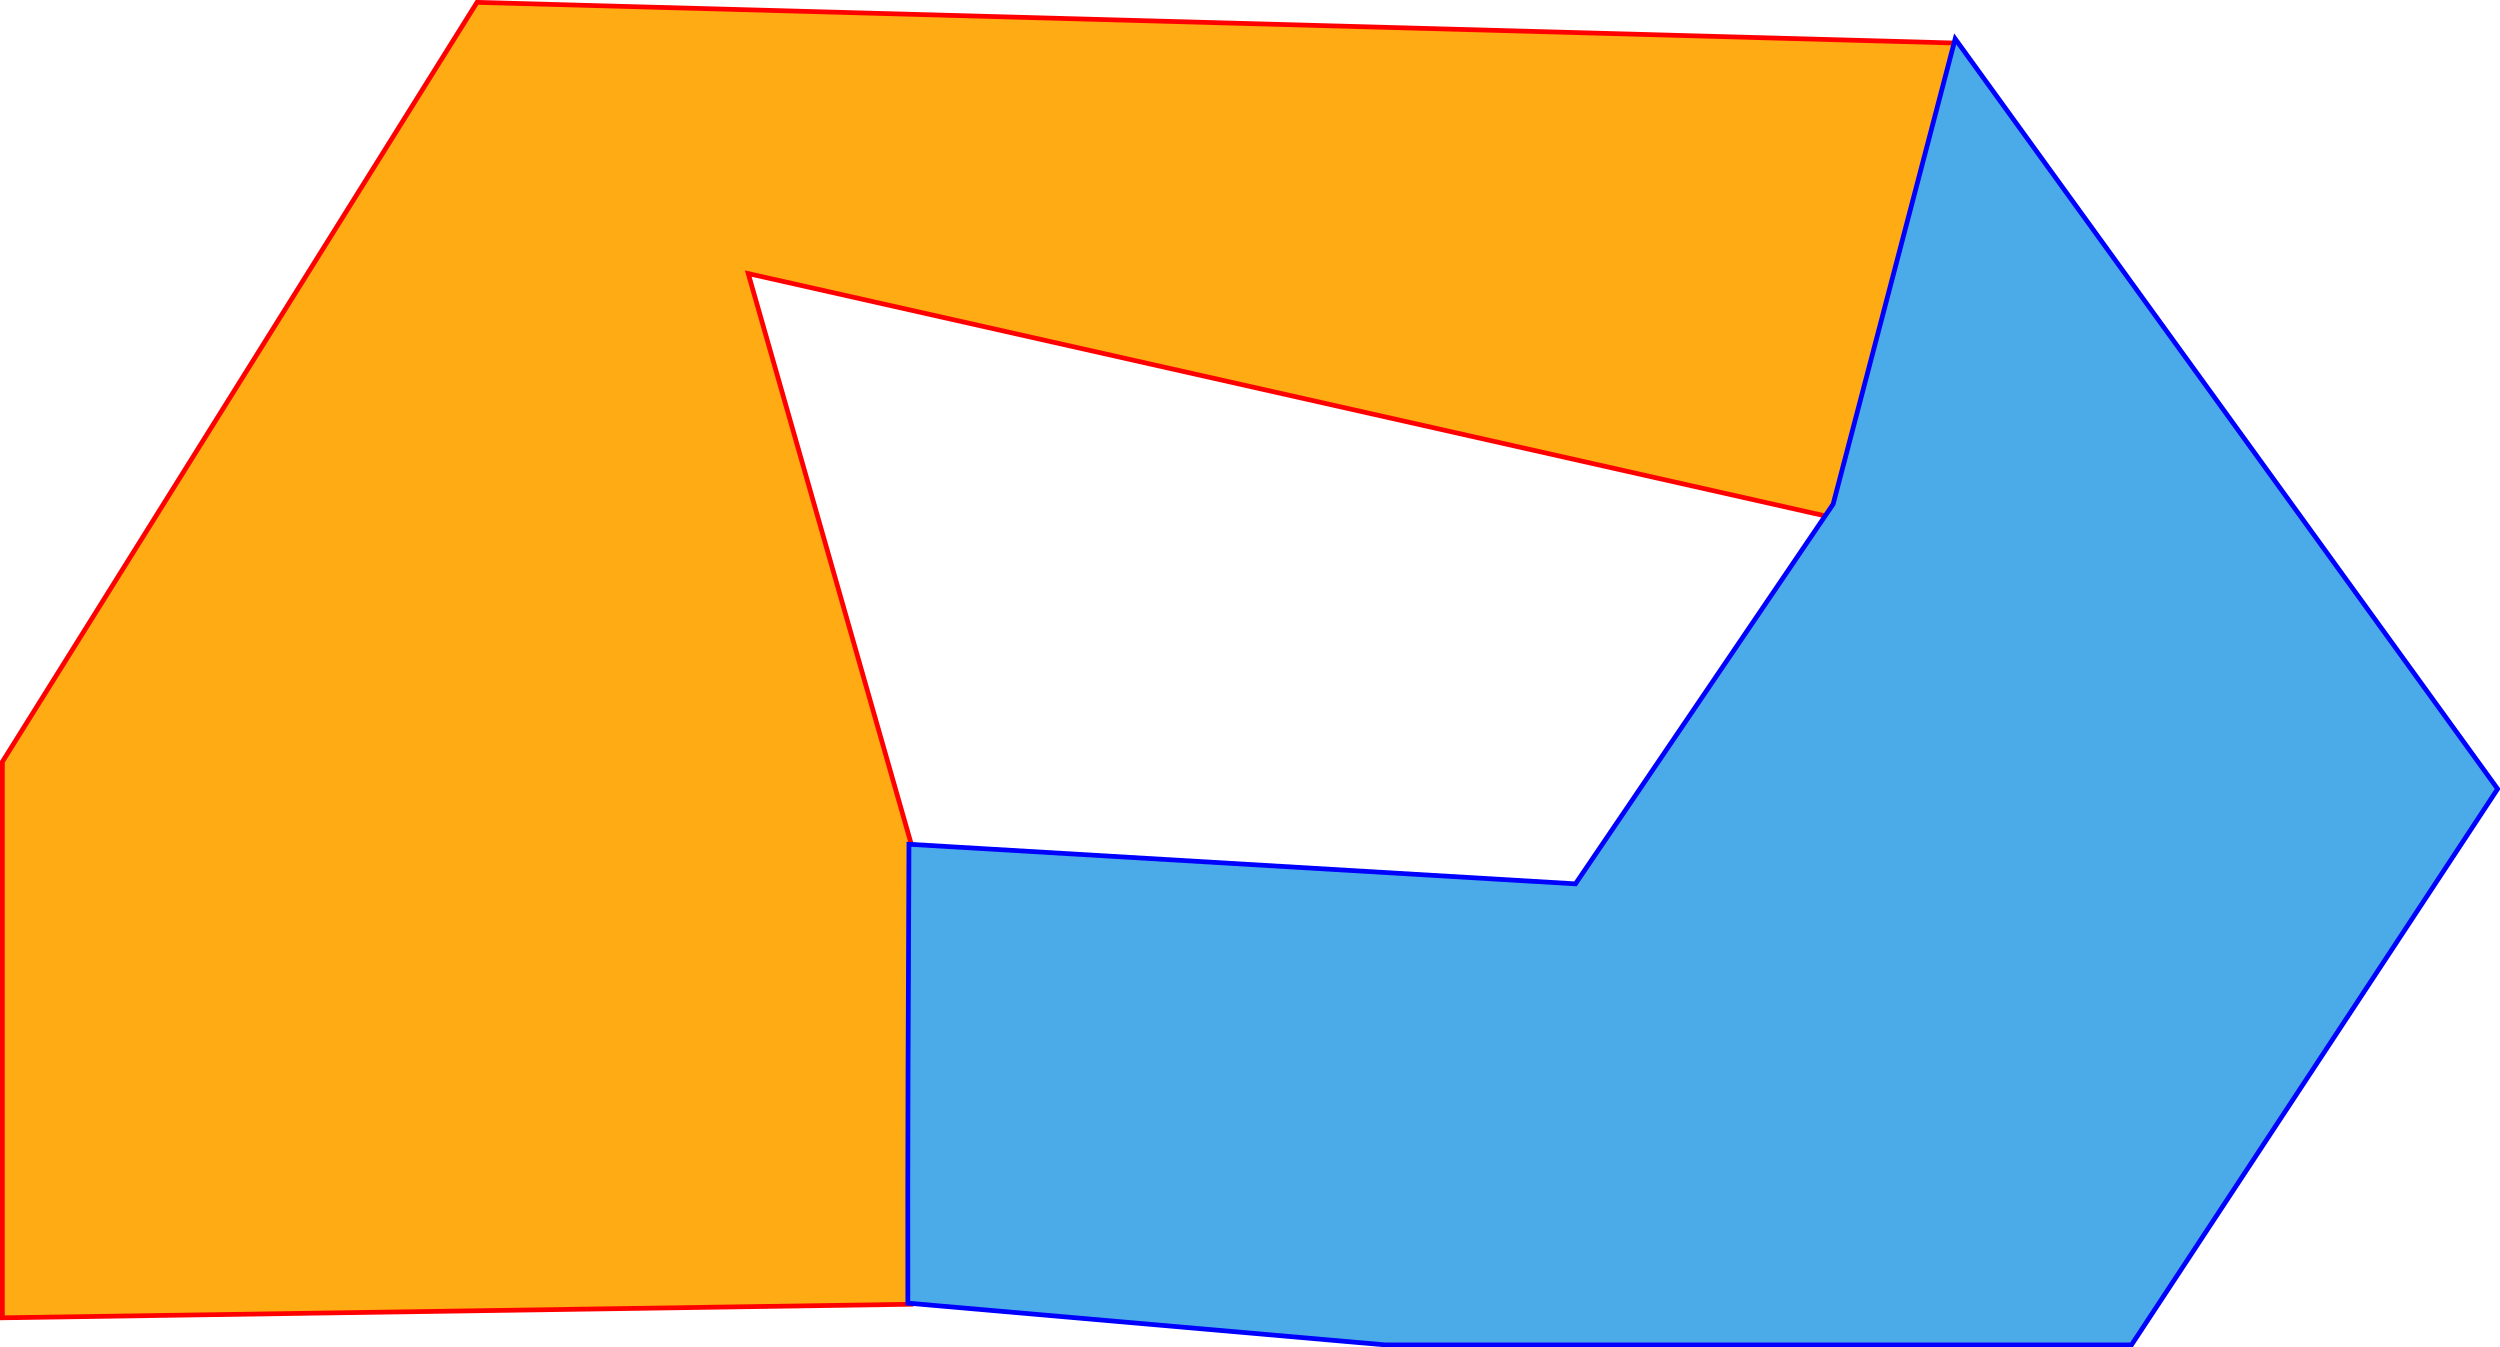 <?xml version="1.0" encoding="UTF-8" standalone="no"?>
<!-- Created with Inkscape (http://www.inkscape.org/) -->

<svg
   xmlns:dc="http://purl.org/dc/elements/1.1/"
   xmlns:cc="http://creativecommons.org/ns#"
   xmlns:rdf="http://www.w3.org/1999/02/22-rdf-syntax-ns#"
   xmlns:svg="http://www.w3.org/2000/svg"
   xmlns="http://www.w3.org/2000/svg"
   xmlns:sodipodi="http://sodipodi.sourceforge.net/DTD/sodipodi-0.dtd"
   xmlns:inkscape="http://www.inkscape.org/namespaces/inkscape"
   width="526.714"
   height="283.857"
   id="svg2"
   version="1.1"
   inkscape:version="0.48.2 r9819"
   sodipodi:docname="New document 1">
  <defs
     id="defs4" />
  <sodipodi:namedview
     id="base"
     pagecolor="#ffffff"
     bordercolor="#666666"
     borderopacity="1.0"
     inkscape:pageopacity="0.0"
     inkscape:pageshadow="2"
     inkscape:zoom="1.5236413"
     inkscape:cx="263.35715"
     inkscape:cy="141.92857"
     inkscape:document-units="px"
     inkscape:current-layer="layer1"
     showgrid="false"
     fit-margin-top="0"
     fit-margin-left="0"
     fit-margin-right="0"
     fit-margin-bottom="0"
     inkscape:window-width="1280"
     inkscape:window-height="752"
     inkscape:window-x="0"
     inkscape:window-y="0"
     inkscape:window-maximized="1" />
  <g
     inkscape:label="Layer 1"
     inkscape:groupmode="layer"
     id="layer1"
     transform="translate(-150.929,-80.434)">
    <path
       style="fill:#ffab14;fill-opacity:1;stroke:#ff0000;stroke-width:1px;stroke-linecap:butt;stroke-linejoin:miter;stroke-opacity:1"
       d="m 342.857,258.076 c 0,54.286 0,97.143 0,97.143 l -191.429,2.857 0,-117.143 100,-160 311.429,8.571 -25.714,100 -228.571,-51.429 z"
       id="path2985"
       inkscape:connector-curvature="0" />
    <path
       style="fill:#4aabe8;fill-opacity:1;stroke:#0000ff;stroke-opacity:1"
       d="m 342.433,258.308 140.424,8.34 54.286,-80 L 562.857,88.617 677.143,246.648 600,363.791 l -157.143,0 -100.656,-8.803 c -0.076,-32.227 0.097,-64.453 0.232,-96.679 z"
       id="path2987"
       inkscape:connector-curvature="0"
       sodipodi:nodetypes="ccccccccc" />
  </g>
</svg>
